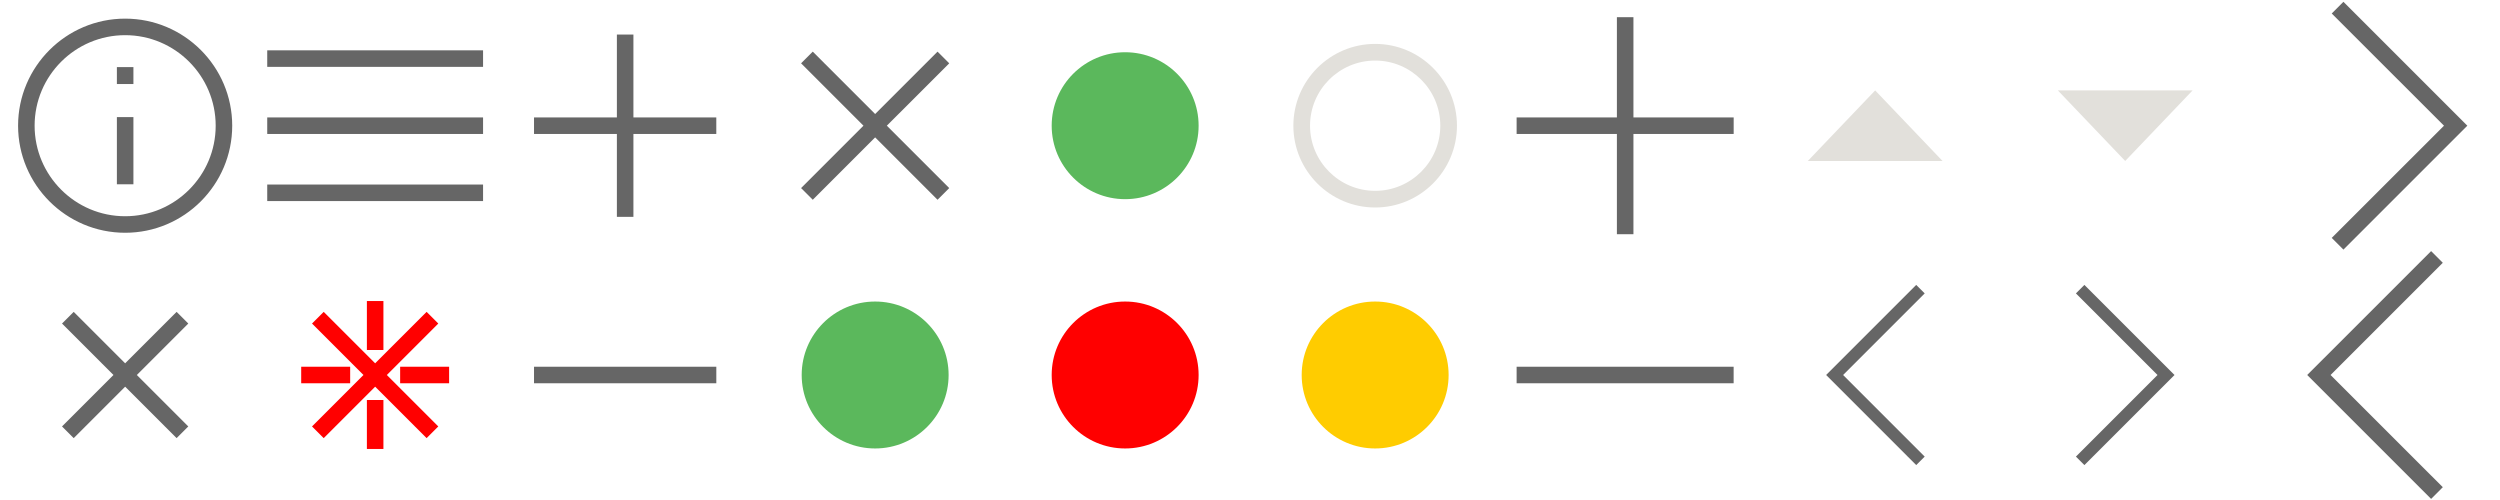 <?xml version="1.0" encoding="utf-8"?>
<!-- Generator: Adobe Illustrator 16.0.0, SVG Export Plug-In . SVG Version: 6.00 Build 0)  -->
<!DOCTYPE svg PUBLIC "-//W3C//DTD SVG 1.1//EN" "http://www.w3.org/Graphics/SVG/1.1/DTD/svg11.dtd">
<svg version="1.1" id="Layer_1" xmlns="http://www.w3.org/2000/svg" xmlns:xlink="http://www.w3.org/1999/xlink" x="0px" y="0px"
	 width="150px" height="30px" viewBox="0 0 150 30" enable-background="new 0 0 150 30" xml:space="preserve">
<g id="grid" display="none">
	<g display="inline">
		<path d="M14.726,0.284v14.433H0.293V0.284H14.726 M15.009,0h-15v15h15V0L15.009,0z"/>
	</g>
	<g display="inline">
		<path d="M29.726,0.284v14.433H15.293V0.284H29.726 M30.009,0h-15v15h15V0L30.009,0z"/>
	</g>
	<g display="inline">
		<path d="M44.726,0.284v14.433H30.293V0.284H44.726 M45.009,0h-15v15h15V0L45.009,0z"/>
	</g>
	<g display="inline">
		<path d="M59.726,0.284v14.433H45.293V0.284H59.726 M60.009,0h-15v15h15V0L60.009,0z"/>
	</g>
	<g display="inline">
		<path d="M74.726,0.284v14.433H60.293V0.284H74.726 M75.009,0h-15v15h15V0L75.009,0z"/>
	</g>
	<g display="inline">
		<path d="M89.727,0.284v14.433H75.293V0.284H89.727 M90.01,0h-15v15h15V0L90.01,0z"/>
	</g>
	<g display="inline">
		<path d="M104.727,0.284v14.433H90.293V0.284H104.727 M105.01,0h-15v15h15V0L105.01,0z"/>
	</g>
	<g display="inline">
		<path d="M119.727,0.284v14.433h-14.434V0.284H119.727 M120.01,0h-15v15h15V0L120.01,0z"/>
	</g>
	<g display="inline">
		<path d="M134.727,0.284v14.433h-14.434V0.284H134.727 M135.01,0h-15v15h15V0L135.01,0z"/>
	</g>
	<g display="inline">
		<path d="M149.727,0.284v14.433h-14.434V0.284H149.727 M150.01,0h-15v15h15V0L150.01,0z"/>
	</g>
	<g display="inline">
		<path d="M14.726,15.284v14.433H0.293V15.284H14.726 M15.009,15h-15v15h15V15L15.009,15z"/>
	</g>
	<g display="inline">
		<path d="M29.726,15.284v14.433H15.293V15.284H29.726 M30.009,15h-15v15h15V15L30.009,15z"/>
	</g>
	<g display="inline">
		<path d="M44.726,15.284v14.433H30.293V15.284H44.726 M45.009,15h-15v15h15V15L45.009,15z"/>
	</g>
	<g display="inline">
		<path d="M59.726,15.284v14.433H45.293V15.284H59.726 M60.009,15h-15v15h15V15L60.009,15z"/>
	</g>
	<g display="inline">
		<path d="M74.726,15.284v14.433H60.293V15.284H74.726 M75.009,15h-15v15h15V15L75.009,15z"/>
	</g>
	<g display="inline">
		<path d="M89.727,15.284v14.433H75.293V15.284H89.727 M90.01,15h-15v15h15V15L90.01,15z"/>
	</g>
	<g display="inline">
		<path d="M104.727,15.284v14.433H90.293V15.284H104.727 M105.01,15h-15v15h15V15L105.01,15z"/>
	</g>
	<g display="inline">
		<path d="M119.727,15.284v14.433h-14.434V15.284H119.727 M120.01,15h-15v15h15V15L120.01,15z"/>
	</g>
	<g display="inline">
		<path d="M134.727,15.284v14.433h-14.434V15.284H134.727 M135.01,15h-15v15h15V15L135.01,15z"/>
	</g>
	<g display="inline">
		<path d="M149.727,15.284v14.433h-14.434V15.284H149.727 M150.01,15h-15v15h15V15L150.01,15z"/>
	</g>
</g>
<polygon fill="#666666" points="56.954,3.799 56.252,3.098 52.509,6.841 48.766,3.098 48.065,3.799 51.808,7.542 48.065,11.285 
	48.766,11.986 52.509,8.243 56.252,11.986 56.954,11.285 53.21,7.542 "/>
<polygon fill="#666666" points="11.297,19.413 10.596,18.712 7.509,21.799 4.422,18.712 3.721,19.413 6.808,22.5 3.721,25.587 
	4.422,26.288 7.509,23.201 10.596,26.288 11.297,25.587 8.21,22.5 "/>
<g>
	<polygon fill="#FF0000" points="26.297,19.413 25.596,18.712 22.509,21.799 19.422,18.712 18.721,19.413 21.808,22.5 
		18.721,25.587 19.422,26.288 22.509,23.201 25.596,26.288 26.297,25.587 23.21,22.5 	"/>
	<rect x="22.013" y="18.062" fill="#FF0000" width="0.992" height="2.938"/>
	<rect x="24.009" y="22.004" fill="#FF0000" width="2.938" height="0.992"/>
	<rect x="22.013" y="24" fill="#FF0000" width="0.992" height="2.938"/>
	<rect x="18.072" y="22.004" fill="#FF0000" width="2.938" height="0.992"/>
</g>
<rect x="32.041" y="22.004" fill="#666666" width="10.938" height="0.992"/>
<g>
	<rect x="16.034" y="7.046" fill="#666666" width="12.95" height="0.992"/>
	<rect x="16.034" y="3.02" fill="#666666" width="12.95" height="0.992"/>
	<rect x="16.034" y="11.072" fill="#666666" width="12.95" height="0.992"/>
</g>
<polygon fill="#666666" points="42.978,7.046 38.005,7.046 38.005,2.073 37.013,2.073 37.013,7.046 32.041,7.046 32.041,8.038 
	37.013,8.038 37.013,13.011 38.005,13.011 38.005,8.038 42.978,8.038 "/>
<polygon fill="#666666" points="104.02,7.046 98.006,7.046 98.006,1.031 97.014,1.031 97.014,7.046 90.997,7.046 90.997,8.038 
	97.014,8.038 97.014,14.053 98.006,14.053 98.006,8.038 104.02,8.038 "/>
<rect x="90.997" y="22.004" fill="#666666" width="13.021" height="0.992"/>
<circle fill="#5BB85C" cx="52.509" cy="22.5" r="4.408"/>
<circle fill="#5BB85C" cx="67.509" cy="7.542" r="4.408"/>
<path fill="#E2E0DB" d="M82.51,12.45c-2.705,0-4.908-2.202-4.908-4.908s2.203-4.908,4.908-4.908c2.706,0,4.908,2.202,4.908,4.908
	S85.216,12.45,82.51,12.45z M82.51,3.634c-2.154,0-3.908,1.753-3.908,3.908s1.754,3.908,3.908,3.908
	c2.155,0,3.908-1.753,3.908-3.908S84.665,3.634,82.51,3.634z"/>
<circle fill="#FF0000" cx="67.509" cy="22.5" r="4.408"/>
<circle fill="#FFCC00" cx="82.509" cy="22.5" r="4.408"/>
<g>
	<path fill="#666666" d="M7.509,1.118C3.967,1.118,1.085,4,1.085,7.542s2.882,6.424,6.424,6.424s6.424-2.882,6.424-6.424
		S11.052,1.118,7.509,1.118z M7.509,12.974c-2.995,0-5.432-2.437-5.432-5.432S4.514,2.11,7.509,2.11
		c2.995,0,5.432,2.437,5.432,5.432S10.504,12.974,7.509,12.974z"/>
	<rect x="7.013" y="7.026" fill="#666666" width="0.992" height="4.031"/>
	<rect x="7.013" y="4.026" fill="#666666" width="0.992" height="1.016"/>
</g>
<polygon fill="#E2E0DB" points="108.468,9.659 112.51,5.425 116.552,9.659 "/>
<polygon fill="#E2E0DB" points="131.555,5.425 127.512,9.659 123.471,5.425 "/>
<polygon fill="#666666" points="140.605,14.976 139.904,14.274 146.639,7.542 139.904,0.81 140.605,0.108 148.04,7.542 "/>
<polygon fill="#666666" points="138.432,22.5 145.867,15.066 146.568,15.768 139.834,22.5 146.568,29.232 145.867,29.934 "/>
<polygon fill="#666666" points="109.568,22.5 114.973,17.095 115.482,17.604 110.586,22.5 115.482,27.396 114.973,27.905 "/>
<polygon fill="#666666" points="125.064,27.905 124.555,27.396 129.451,22.5 124.555,17.604 125.064,17.095 130.471,22.5 "/>
</svg>
